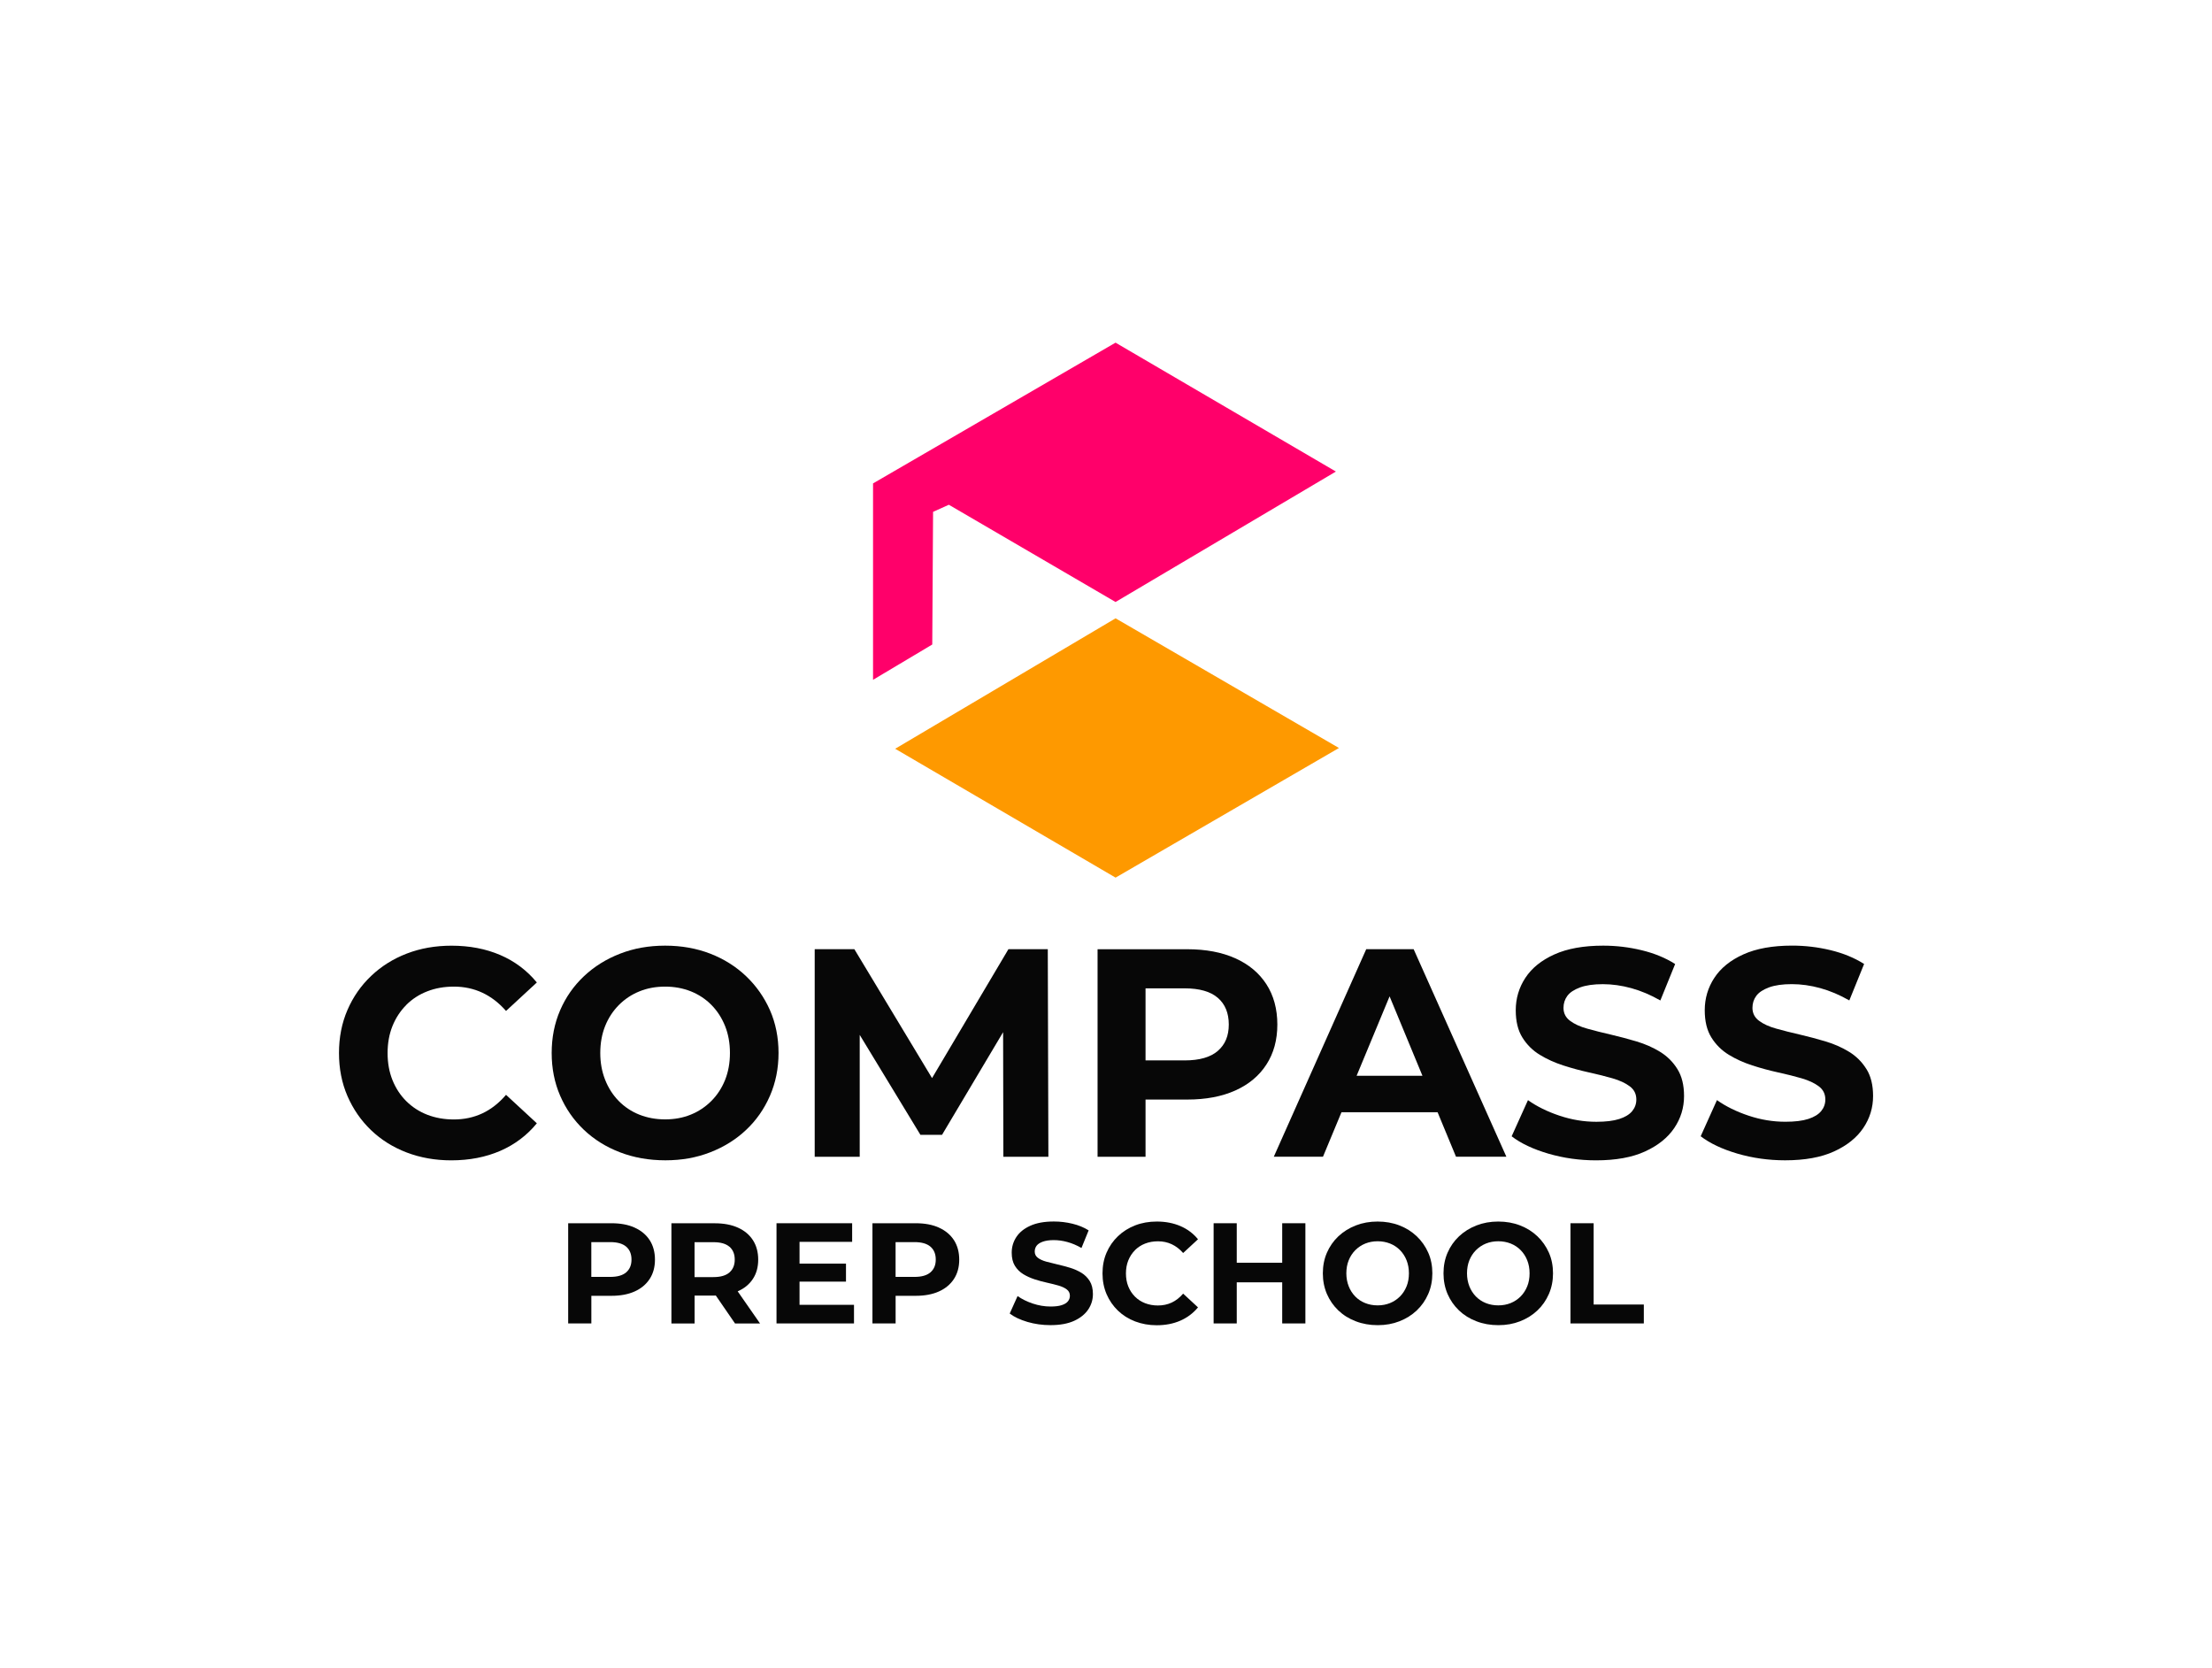 <svg width="256" height="193" viewBox="0 0 256 193" fill="none" xmlns="http://www.w3.org/2000/svg">
<g clip-path="url(#clip0_73_123)">
<path d="M47.013 116.297C47.701 115.609 48.508 115.083 49.447 114.72C50.383 114.352 51.412 114.173 52.531 114.173C53.718 114.173 54.815 114.408 55.823 114.878C56.827 115.348 57.74 116.049 58.565 116.989L62.13 113.694C60.986 112.301 59.577 111.241 57.898 110.518C56.22 109.796 54.337 109.437 52.257 109.437C50.383 109.437 48.657 109.741 47.081 110.348C45.506 110.954 44.126 111.818 42.952 112.938C41.773 114.057 40.859 115.374 40.21 116.882C39.557 118.391 39.232 120.049 39.232 121.857C39.232 123.665 39.557 125.323 40.21 126.832C40.864 128.341 41.769 129.657 42.935 130.777C44.101 131.896 45.476 132.76 47.064 133.367C48.653 133.974 50.374 134.277 52.223 134.277C54.324 134.277 56.216 133.909 57.898 133.179C59.577 132.448 60.99 131.384 62.13 129.99L58.565 126.695C57.74 127.657 56.827 128.37 55.823 128.841C54.815 129.311 53.722 129.546 52.531 129.546C51.412 129.546 50.383 129.362 49.447 128.999C48.512 128.635 47.701 128.106 47.013 127.422C46.326 126.734 45.796 125.922 45.42 124.986C45.044 124.05 44.857 123.007 44.857 121.861C44.857 120.716 45.044 119.677 45.42 118.741C45.796 117.805 46.33 116.993 47.013 116.305V116.297Z" fill="#070707"/>
<path d="M86.348 112.967C85.169 111.848 83.79 110.976 82.201 110.36C80.613 109.745 78.871 109.433 76.975 109.433C75.078 109.433 73.362 109.74 71.765 110.36C70.163 110.98 68.771 111.848 67.584 112.967C66.397 114.087 65.474 115.403 64.825 116.912C64.172 118.421 63.847 120.07 63.847 121.853C63.847 123.635 64.172 125.285 64.825 126.793C65.478 128.302 66.392 129.618 67.567 130.738C68.745 131.858 70.138 132.73 71.748 133.345C73.357 133.965 75.113 134.273 77.009 134.273C78.905 134.273 80.613 133.965 82.201 133.345C83.79 132.725 85.174 131.866 86.348 130.755C87.527 129.648 88.445 128.332 89.107 126.81C89.769 125.289 90.102 123.635 90.102 121.853C90.102 120.07 89.769 118.395 89.107 116.895C88.445 115.399 87.522 114.087 86.348 112.967ZM83.914 124.977C83.538 125.913 83.004 126.725 82.321 127.413C81.634 128.097 80.839 128.627 79.938 128.99C79.037 129.358 78.046 129.537 76.975 129.537C75.903 129.537 74.908 129.353 73.994 128.99C73.08 128.627 72.286 128.097 71.611 127.413C70.936 126.725 70.411 125.909 70.035 124.96C69.659 124.011 69.471 122.977 69.471 121.853C69.471 120.729 69.659 119.669 70.035 118.733C70.411 117.797 70.945 116.985 71.628 116.297C72.315 115.609 73.106 115.083 74.011 114.72C74.912 114.352 75.903 114.173 76.975 114.173C78.046 114.173 79.041 114.356 79.955 114.72C80.869 115.087 81.663 115.613 82.338 116.297C83.013 116.98 83.538 117.797 83.914 118.733C84.29 119.669 84.478 120.712 84.478 121.853C84.478 122.994 84.29 124.037 83.914 124.977Z" fill="#070707"/>
<path d="M116.707 109.843L107.867 124.759L98.878 109.843H94.287V133.862H99.497V119.758L106.522 131.324H109.024L116.092 119.446L116.122 133.862H121.332L121.263 109.843H116.707Z" fill="#070707"/>
<path d="M146.561 113.895C145.716 112.591 144.516 111.591 142.961 110.894C141.407 110.198 139.558 109.847 137.41 109.847H127.024V133.862H132.576V127.242H137.41C139.558 127.242 141.407 126.892 142.961 126.195C144.516 125.498 145.716 124.498 146.561 123.195C147.407 121.891 147.83 120.348 147.83 118.562C147.83 116.775 147.407 115.198 146.561 113.895ZM140.942 121.613C140.096 122.344 138.815 122.712 137.102 122.712H132.576V114.373H137.102C138.815 114.373 140.096 114.741 140.942 115.472C141.787 116.203 142.21 117.233 142.21 118.557C142.21 119.882 141.787 120.878 140.942 121.609V121.613Z" fill="#070707"/>
<path d="M158.117 109.843L147.42 133.858H153.112L155.252 128.712H166.376L168.507 133.858H174.336L163.605 109.843H158.121H158.117ZM157.003 124.494L160.82 115.301L164.625 124.494H157.003Z" fill="#070707"/>
<path d="M192.123 121.716C191.299 121.212 190.393 120.814 189.398 120.515C188.403 120.22 187.408 119.955 186.417 119.724C185.422 119.498 184.513 119.267 183.693 119.036C182.869 118.81 182.207 118.506 181.703 118.126C181.199 117.75 180.947 117.25 180.947 116.634C180.947 116.109 181.096 115.647 181.391 115.245C181.686 114.844 182.181 114.519 182.864 114.267C183.552 114.014 184.427 113.89 185.504 113.89C186.58 113.89 187.673 114.044 188.796 114.352C189.915 114.66 191.034 115.134 192.157 115.775L193.869 111.557C192.75 110.847 191.457 110.317 189.996 109.963C188.531 109.608 187.049 109.433 185.538 109.433C183.274 109.433 181.395 109.77 179.896 110.446C178.398 111.121 177.279 112.023 176.536 113.155C175.793 114.288 175.421 115.54 175.421 116.912C175.421 118.194 175.677 119.246 176.194 120.07C176.706 120.895 177.377 121.558 178.201 122.062C179.025 122.566 179.931 122.977 180.926 123.297C181.921 123.618 182.916 123.887 183.906 124.105C184.897 124.323 185.811 124.55 186.631 124.789C187.455 125.028 188.117 125.336 188.621 125.716C189.125 126.092 189.377 126.601 189.377 127.242C189.377 127.746 189.215 128.191 188.899 128.58C188.578 128.969 188.083 129.272 187.408 129.49C186.733 129.708 185.849 129.815 184.752 129.815C183.313 129.815 181.891 129.58 180.486 129.11C179.081 128.64 177.864 128.041 176.835 127.31L174.947 131.495C176.019 132.319 177.437 132.986 179.196 133.503C180.956 134.016 182.796 134.277 184.714 134.277C186.998 134.277 188.89 133.935 190.389 133.247C191.884 132.563 193.011 131.657 193.767 130.537C194.523 129.417 194.899 128.182 194.899 126.832C194.899 125.575 194.642 124.532 194.126 123.708C193.613 122.883 192.943 122.22 192.118 121.716H192.123Z" fill="#070707"/>
<path d="M215.999 123.703C215.486 122.878 214.816 122.216 213.992 121.712C213.167 121.207 212.262 120.81 211.267 120.511C210.272 120.216 209.277 119.951 208.286 119.72C207.291 119.493 206.382 119.263 205.562 119.032C204.738 118.805 204.076 118.502 203.572 118.122C203.068 117.745 202.816 117.245 202.816 116.63C202.816 116.104 202.965 115.643 203.26 115.241C203.559 114.839 204.05 114.514 204.733 114.262C205.421 114.01 206.301 113.886 207.372 113.886C208.444 113.886 209.542 114.04 210.665 114.348C211.784 114.655 212.903 115.13 214.026 115.771L215.738 111.553C214.619 110.843 213.325 110.313 211.865 109.958C210.404 109.604 208.918 109.428 207.407 109.428C205.143 109.428 203.264 109.766 201.77 110.441C200.271 111.117 199.152 112.018 198.409 113.151C197.666 114.284 197.294 115.536 197.294 116.908C197.294 118.19 197.55 119.241 198.067 120.066C198.58 120.891 199.25 121.553 200.074 122.058C200.898 122.562 201.804 122.972 202.799 123.293C203.794 123.614 204.789 123.883 205.78 124.101C206.775 124.319 207.684 124.545 208.504 124.785C209.328 125.024 209.99 125.332 210.494 125.712C210.998 126.088 211.25 126.597 211.25 127.238C211.25 127.742 211.088 128.187 210.772 128.575C210.451 128.964 209.956 129.268 209.281 129.486C208.607 129.704 207.723 129.811 206.625 129.811C205.186 129.811 203.764 129.576 202.359 129.105C200.954 128.635 199.737 128.037 198.708 127.306L196.824 131.49C197.901 132.315 199.314 132.982 201.074 133.499C202.833 134.012 204.674 134.273 206.591 134.273C208.876 134.273 210.767 133.931 212.266 133.243C213.761 132.559 214.888 131.653 215.644 130.533C216.4 129.413 216.776 128.178 216.776 126.827C216.776 125.571 216.52 124.528 216.003 123.703H215.999Z" fill="#070707"/>
<path d="M73.451 142.06C72.7 141.722 71.807 141.555 70.77 141.555H65.756V153.15H68.438V149.953H70.77C71.807 149.953 72.7 149.787 73.451 149.449C74.203 149.111 74.779 148.629 75.189 148C75.6 147.372 75.8 146.624 75.8 145.765C75.8 144.906 75.595 144.141 75.189 143.513C74.779 142.884 74.203 142.401 73.451 142.064V142.06ZM72.474 147.235C72.064 147.59 71.449 147.765 70.62 147.765H68.434V143.739H70.62C71.449 143.739 72.064 143.914 72.474 144.269C72.883 144.624 73.084 145.12 73.084 145.761C73.084 146.402 72.879 146.88 72.474 147.235Z" fill="#070707"/>
<path d="M85.4 149.423C86.152 149.094 86.728 148.616 87.138 147.992C87.548 147.368 87.749 146.624 87.749 145.765C87.749 144.906 87.544 144.141 87.138 143.513C86.728 142.884 86.152 142.401 85.4 142.064C84.649 141.726 83.756 141.56 82.718 141.56H77.705V153.155H80.387V149.924H82.718C82.761 149.924 82.799 149.919 82.842 149.919L85.067 153.155H87.962L85.374 149.436C85.374 149.436 85.392 149.432 85.4 149.428V149.423ZM84.422 144.273C84.832 144.628 85.033 145.124 85.033 145.765C85.033 146.406 84.828 146.889 84.422 147.248C84.012 147.607 83.397 147.787 82.569 147.787H80.382V143.748H82.569C83.397 143.748 84.012 143.923 84.422 144.278V144.273Z" fill="#070707"/>
<path d="M92.532 148.312H97.908V146.227H92.532V143.709H98.621V141.555H89.867V153.15H98.835V150.996H92.532V148.312Z" fill="#070707"/>
<path d="M108.666 142.06C107.914 141.722 107.021 141.555 105.984 141.555H100.97V153.15H103.652V149.953H105.984C107.021 149.953 107.914 149.787 108.666 149.449C109.417 149.111 109.994 148.629 110.404 148C110.814 147.372 111.014 146.624 111.014 145.765C111.014 144.906 110.809 144.141 110.404 143.513C109.994 142.884 109.417 142.401 108.666 142.064V142.06ZM107.688 147.235C107.278 147.59 106.663 147.765 105.834 147.765H103.648V143.739H105.834C106.663 143.739 107.278 143.914 107.688 144.269C108.098 144.624 108.298 145.12 108.298 145.761C108.298 146.402 108.093 146.88 107.688 147.235Z" fill="#070707"/>
<path d="M125.145 147.287C124.748 147.043 124.308 146.851 123.83 146.705C123.352 146.56 122.869 146.436 122.391 146.325C121.912 146.214 121.473 146.103 121.075 145.996C120.678 145.885 120.358 145.739 120.115 145.556C119.871 145.372 119.752 145.132 119.752 144.833C119.752 144.581 119.824 144.355 119.965 144.162C120.11 143.97 120.345 143.812 120.678 143.692C121.011 143.573 121.434 143.508 121.951 143.508C122.468 143.508 122.997 143.581 123.539 143.731C124.082 143.88 124.62 144.107 125.162 144.419L125.991 142.38C125.448 142.038 124.825 141.782 124.12 141.611C123.416 141.44 122.698 141.354 121.968 141.354C120.875 141.354 119.969 141.517 119.248 141.842C118.526 142.166 117.984 142.602 117.625 143.149C117.266 143.696 117.087 144.299 117.087 144.962C117.087 145.581 117.211 146.086 117.458 146.487C117.706 146.885 118.031 147.205 118.428 147.449C118.825 147.693 119.265 147.889 119.743 148.047C120.221 148.201 120.704 148.334 121.182 148.436C121.66 148.543 122.1 148.65 122.497 148.765C122.895 148.881 123.215 149.03 123.458 149.214C123.702 149.398 123.821 149.641 123.821 149.949C123.821 150.193 123.744 150.406 123.591 150.595C123.437 150.783 123.198 150.928 122.869 151.035C122.544 151.142 122.117 151.193 121.588 151.193C120.892 151.193 120.204 151.077 119.529 150.851C118.85 150.624 118.265 150.334 117.766 149.983L116.856 152.005C117.373 152.402 118.06 152.723 118.906 152.975C119.756 153.223 120.644 153.347 121.571 153.347C122.673 153.347 123.586 153.18 124.308 152.851C125.03 152.522 125.572 152.082 125.939 151.543C126.302 151.001 126.486 150.406 126.486 149.753C126.486 149.146 126.362 148.641 126.115 148.244C125.867 147.846 125.542 147.526 125.145 147.282V147.287Z" fill="#070707"/>
<path d="M131.35 144.671C131.683 144.342 132.072 144.085 132.525 143.91C132.977 143.735 133.473 143.645 134.015 143.645C134.587 143.645 135.117 143.756 135.604 143.983C136.09 144.209 136.53 144.547 136.927 145L138.648 143.41C138.097 142.739 137.414 142.226 136.603 141.88C135.791 141.534 134.886 141.359 133.883 141.359C132.977 141.359 132.144 141.504 131.384 141.799C130.624 142.094 129.958 142.508 129.39 143.051C128.822 143.594 128.382 144.226 128.066 144.957C127.75 145.684 127.596 146.487 127.596 147.359C127.596 148.231 127.754 149.03 128.066 149.761C128.382 150.492 128.818 151.124 129.381 151.667C129.945 152.21 130.607 152.625 131.376 152.919C132.144 153.21 132.973 153.36 133.865 153.36C134.882 153.36 135.791 153.184 136.603 152.83C137.414 152.475 138.093 151.962 138.648 151.291L136.927 149.701C136.53 150.163 136.09 150.509 135.604 150.736C135.117 150.962 134.587 151.073 134.015 151.073C133.473 151.073 132.977 150.983 132.525 150.808C132.072 150.633 131.679 150.377 131.35 150.047C131.021 149.714 130.761 149.325 130.581 148.872C130.398 148.419 130.308 147.919 130.308 147.363C130.308 146.808 130.398 146.308 130.581 145.855C130.765 145.402 131.021 145.009 131.35 144.679V144.671Z" fill="#070707"/>
<path d="M148.393 146.128H143.132V141.555H140.455V153.15H143.132V148.393H148.393V153.15H151.075V141.555H148.393V146.128Z" fill="#070707"/>
<path d="M163.959 143.064C163.391 142.521 162.725 142.102 161.956 141.807C161.188 141.508 160.346 141.359 159.433 141.359C158.519 141.359 157.69 141.508 156.917 141.807C156.144 142.107 155.474 142.525 154.897 143.064C154.325 143.607 153.881 144.239 153.565 144.97C153.249 145.697 153.095 146.496 153.095 147.355C153.095 148.214 153.253 149.009 153.565 149.74C153.881 150.466 154.321 151.103 154.889 151.646C155.457 152.189 156.131 152.608 156.909 152.902C157.686 153.202 158.531 153.351 159.45 153.351C160.368 153.351 161.188 153.202 161.956 152.902C162.725 152.603 163.391 152.189 163.959 151.65C164.527 151.116 164.971 150.479 165.292 149.744C165.612 149.009 165.77 148.214 165.77 147.351C165.77 146.487 165.612 145.68 165.292 144.957C164.971 144.235 164.527 143.602 163.959 143.06V143.064ZM162.785 148.859C162.601 149.312 162.345 149.706 162.016 150.035C161.683 150.364 161.303 150.62 160.867 150.795C160.432 150.971 159.954 151.06 159.437 151.06C158.92 151.06 158.438 150.971 157.998 150.795C157.558 150.62 157.173 150.364 156.849 150.035C156.524 149.701 156.268 149.308 156.089 148.851C155.909 148.393 155.815 147.893 155.815 147.351C155.815 146.808 155.905 146.295 156.089 145.842C156.272 145.389 156.529 144.996 156.857 144.667C157.191 144.338 157.571 144.081 158.006 143.906C158.442 143.731 158.92 143.641 159.437 143.641C159.954 143.641 160.436 143.731 160.876 143.906C161.316 144.081 161.7 144.338 162.025 144.667C162.349 144.996 162.605 145.389 162.785 145.842C162.964 146.295 163.058 146.795 163.058 147.351C163.058 147.906 162.968 148.406 162.785 148.859Z" fill="#070707"/>
<path d="M177.924 143.064C177.356 142.521 176.689 142.102 175.921 141.807C175.152 141.508 174.311 141.359 173.397 141.359C172.483 141.359 171.655 141.508 170.882 141.807C170.109 142.107 169.438 142.525 168.862 143.064C168.289 143.607 167.845 144.239 167.529 144.97C167.213 145.697 167.06 146.496 167.06 147.355C167.06 148.214 167.218 149.009 167.529 149.74C167.845 150.466 168.285 151.103 168.853 151.646C169.421 152.189 170.096 152.608 170.873 152.902C171.65 153.202 172.496 153.351 173.414 153.351C174.332 153.351 175.152 153.202 175.921 152.902C176.689 152.603 177.356 152.189 177.924 151.65C178.492 151.116 178.936 150.479 179.256 149.744C179.576 149.009 179.734 148.214 179.734 147.351C179.734 146.487 179.576 145.68 179.256 144.957C178.936 144.235 178.492 143.602 177.924 143.06V143.064ZM176.749 148.859C176.566 149.312 176.309 149.706 175.981 150.035C175.647 150.364 175.267 150.62 174.832 150.795C174.396 150.971 173.918 151.06 173.401 151.06C172.884 151.06 172.402 150.971 171.962 150.795C171.522 150.62 171.138 150.364 170.813 150.035C170.489 149.701 170.232 149.308 170.053 148.851C169.874 148.393 169.78 147.893 169.78 147.351C169.78 146.808 169.87 146.295 170.053 145.842C170.237 145.389 170.493 144.996 170.822 144.667C171.155 144.338 171.535 144.081 171.971 143.906C172.406 143.731 172.884 143.641 173.401 143.641C173.918 143.641 174.4 143.731 174.84 143.906C175.28 144.081 175.664 144.338 175.989 144.667C176.314 144.996 176.57 145.389 176.749 145.842C176.929 146.295 177.022 146.795 177.022 147.351C177.022 147.906 176.933 148.406 176.749 148.859Z" fill="#070707"/>
<path d="M184.436 150.962V141.555H181.754V153.15H190.244V150.962H184.436Z" fill="#070707"/>
<path d="M129.104 69.664L154.607 54.569L129.104 39.653L101.039 55.941V78.669L107.893 74.584L107.987 59.232L109.814 58.411L129.104 69.664Z" fill="#FF006A"/>
<path d="M129.108 71.553L103.601 86.649L129.108 101.56L154.961 86.559L129.108 71.553Z" fill="#FE9900"/>
</g>
<defs>
<clipPath id="clip0_73_123">
<rect width="256" height="193" fill="white"/>
</clipPath>
</defs>
</svg>
